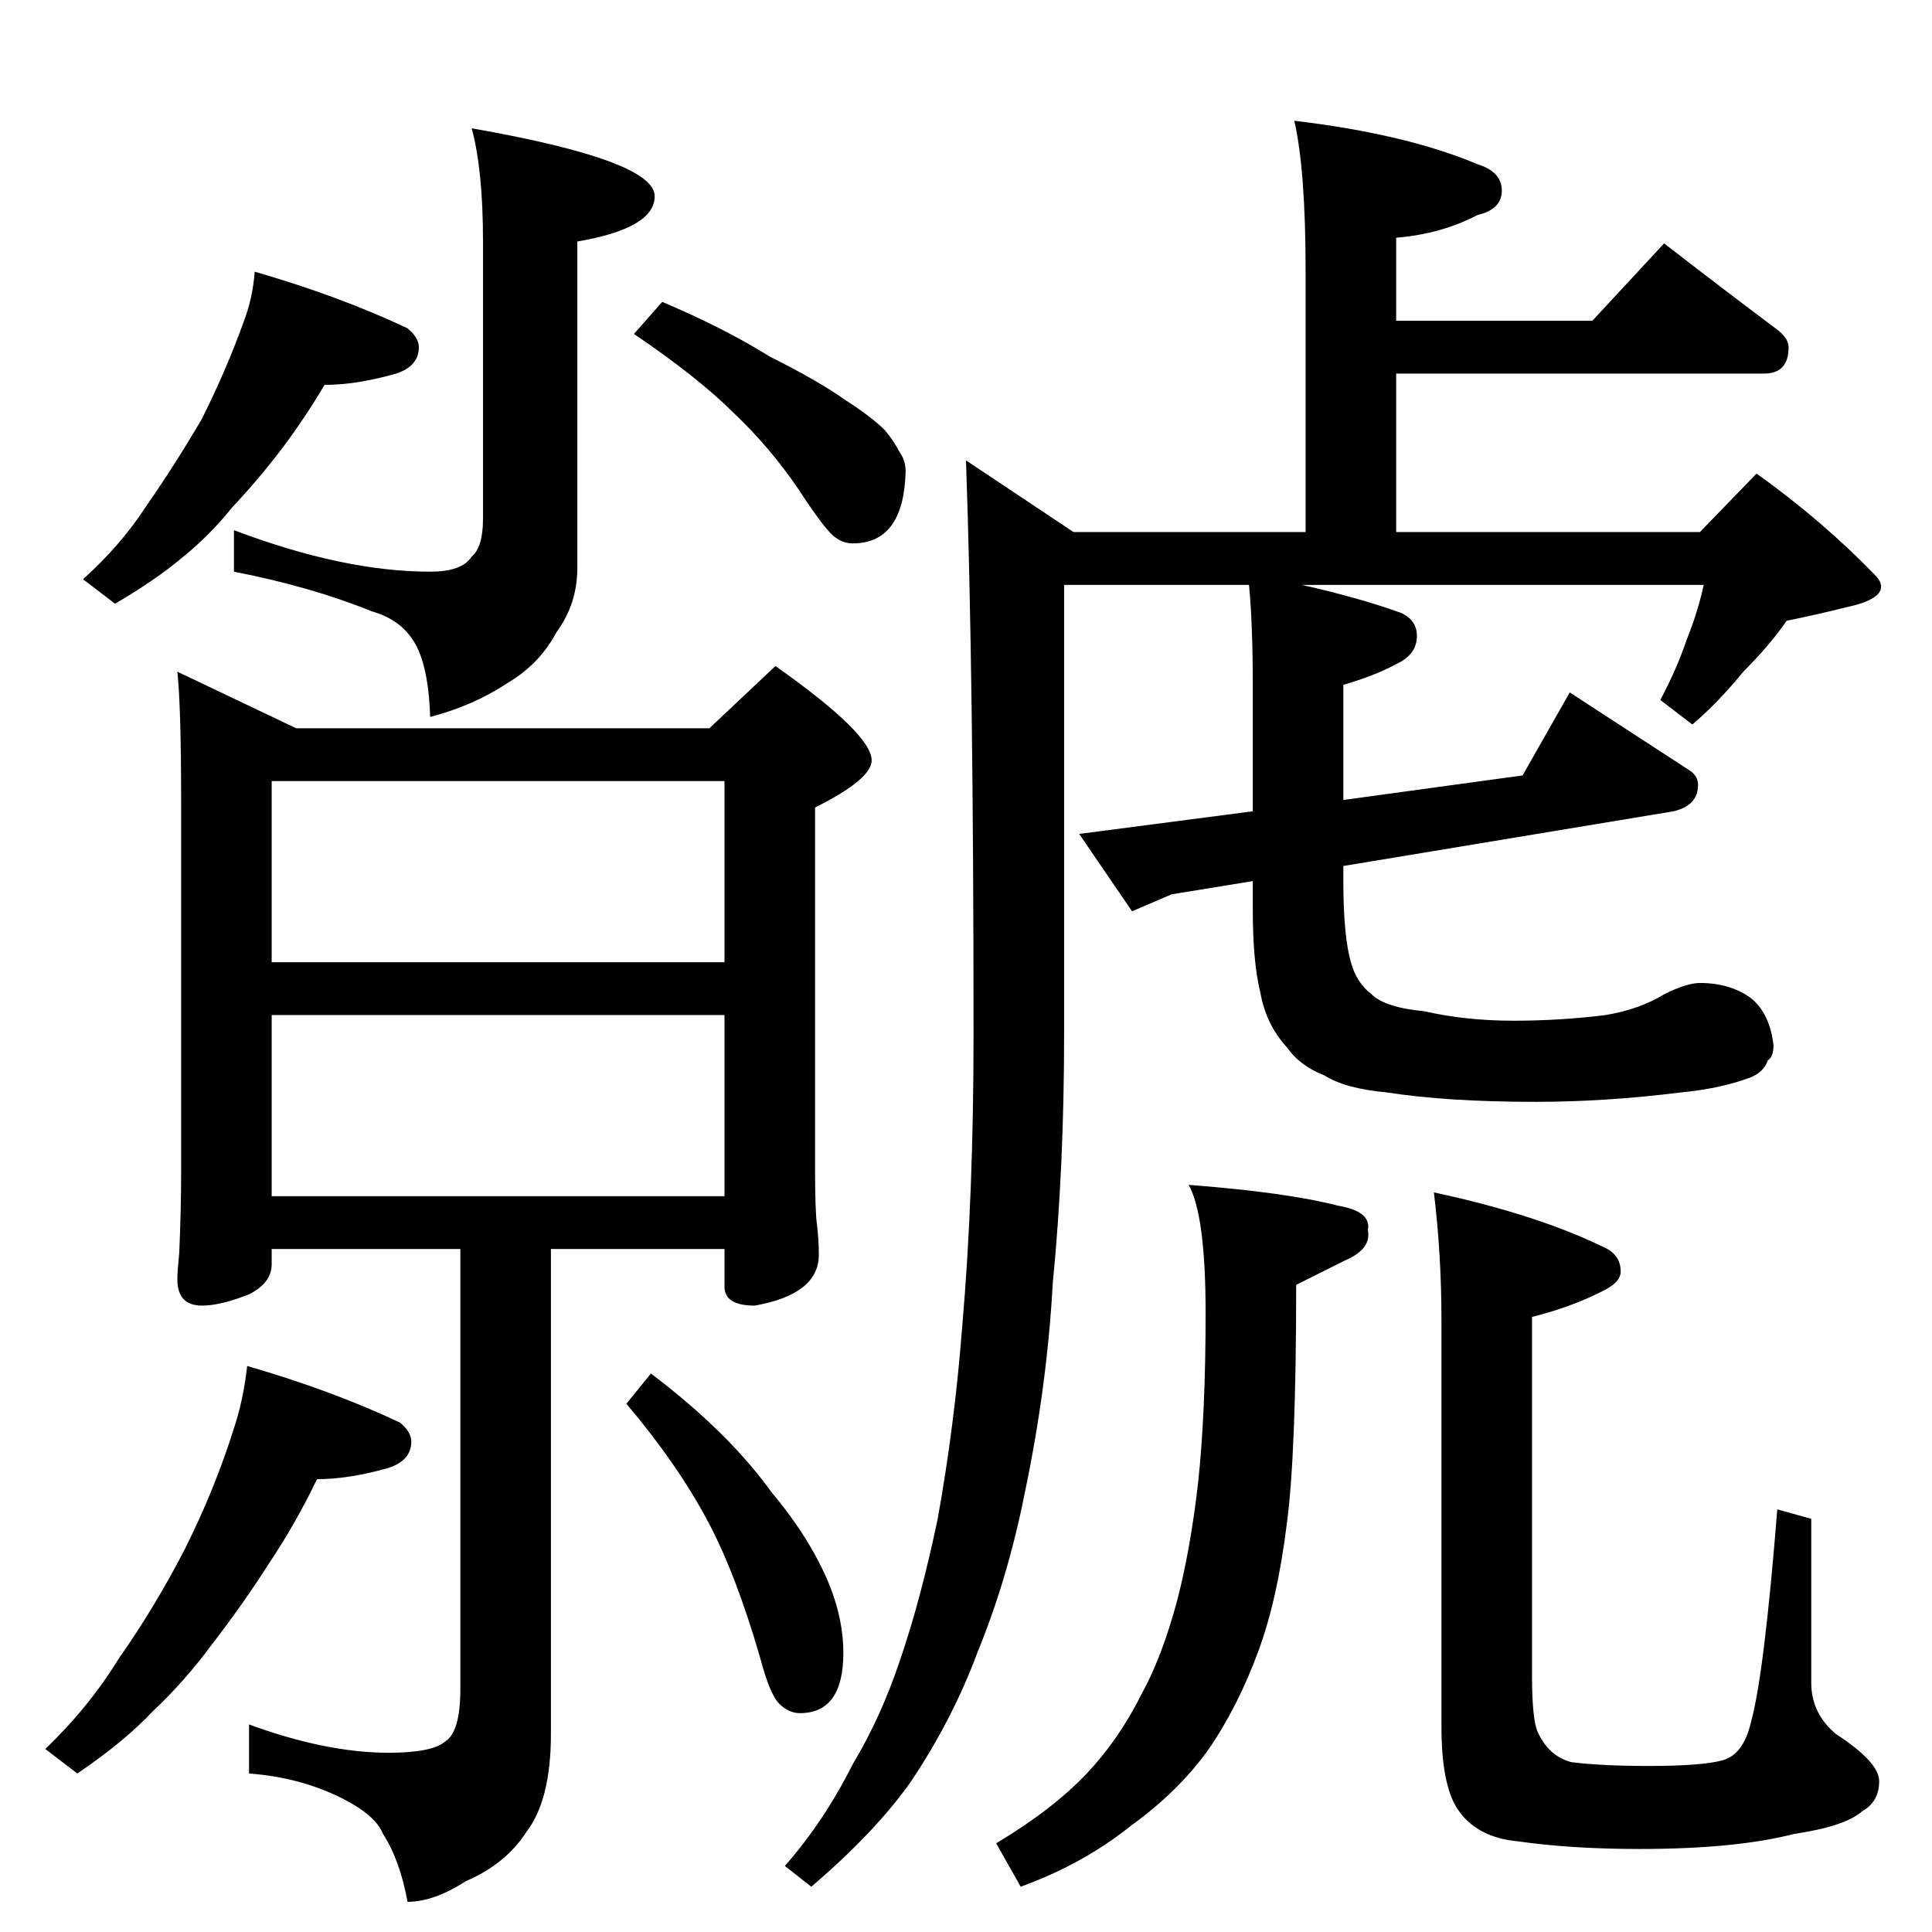 <?xml version="1.0" standalone="no"?>
<!DOCTYPE svg PUBLIC "-//W3C//DTD SVG 1.1//EN" "http://www.w3.org/Graphics/SVG/1.1/DTD/svg11.dtd" >
<svg xmlns="http://www.w3.org/2000/svg" xmlns:xlink="http://www.w3.org/1999/xlink" version="1.1" viewBox="0 -204 1024 1024">
  <g transform="matrix(1 0 0 -1 0 820)">
   <path fill="currentColor"
d="M135 880q45 -13 81 -30q6 -5 6 -10q0 -10 -12 -14q-21 -6 -38 -6q-10 -17 -22 -33t-27 -32q-12 -15 -27 -27q-13 -11 -35 -24l-17 13q20 18 33 38q16 23 30 47q13 26 22 51q5 13 6 27zM351 864q33 -14 57 -29q26 -13 40 -23q14 -9 21 -16q5 -6 8 -12q3 -4 3 -10
q-1 -38 -28 -38q-5 0 -9 3q-5 3 -20 26q-15 22 -34 40q-19 19 -53 42zM94 668l63 -30h219l35 33q51 -36 51 -50q0 -10 -30 -25v-191q0 -23 1 -30q1 -8 1 -16q0 -21 -34 -27q-16 0 -16 10v20h-92v-257q0 -35 -13 -52q-11 -17 -32 -26q-17 -11 -31 -11q-4 22 -13 36
q-4 10 -22 19q-22 11 -49 13v26q41 -15 74 -15q23 0 30 6q8 5 8 28v233h-100v-8q0 -10 -12 -16q-15 -6 -25 -6q-13 0 -13 14q0 4 1 14q1 23 1 42v198q0 49 -2 68zM144 390h240v96h-240v-96zM144 514h240v96h-240v-96zM131 300q45 -13 81 -30q6 -5 6 -10q0 -10 -12 -14
q-21 -6 -38 -6q-11 -23 -25 -44q-14 -22 -31 -44q-14 -19 -31 -35q-15 -16 -40 -33l-17 13q23 22 39 48q19 27 35 58q16 32 26 64q5 15 7 33zM345 296q41 -31 64 -63q21 -25 31 -50q7 -18 7 -35q0 -32 -23 -32q-6 0 -11 5t-10 24q-13 45 -28 73q-16 30 -43 62zM686 960
q59 -7 97 -23q13 -4 13 -14t-13 -13q-19 -10 -43 -12v-44h104l38 41q31 -24 59 -45q7 -5 7 -10q0 -14 -13 -14h-195v-84h161l30 31q35 -25 63 -54q3 -3 3 -6q0 -7 -19 -11q-16 -4 -31 -7q-9 -13 -23 -27q-13 -16 -27 -28l-17 13q9 17 14 32q6 15 9 29h-213q31 -7 53 -15
q8 -4 8 -12q0 -10 -11 -15q-11 -6 -28 -11v-61l95 13l25 44l63 -41q5 -3 5 -8q0 -11 -13 -14l-175 -29v-8q0 -29 4 -43q3 -11 11 -17q7 -7 28 -9q22 -5 47 -5t49 3q18 3 31 11q12 6 19 6q16 0 27 -8q10 -8 12 -25q0 -6 -3 -8q-2 -6 -9 -9q-16 -6 -37 -8q-40 -5 -77 -5
q-47 0 -79 5q-22 2 -33 9q-13 5 -20 15q-11 12 -14 29q-4 16 -4 44v15l-43 -7l-21 -9l-28 41l92 12v67q0 32 -2 53h-98v-238q0 -71 -6 -132q-3 -55 -15 -112q-9 -45 -25 -84q-13 -35 -35 -68q-19 -27 -53 -56l-14 11q21 24 36 54q15 25 25 55q11 32 20 75q9 50 13 102
q6 69 6 155q0 190 -4 304l57 -38h123v138q0 54 -6 80zM630 396q52 -4 79 -11q18 -3 16 -13q2 -10 -12 -16l-26 -13q0 -90 -5 -127q-5 -40 -15 -67q-11 -30 -27 -53q-16 -22 -41 -40q-25 -20 -58 -32l-13 23q30 18 48 37q17 18 29 42q11 20 19 50q7 27 11 62q4 37 4 90
q0 52 -9 68zM760 392q56 -12 92 -30q7 -4 7 -12q0 -6 -11 -11q-16 -8 -36 -13v-190q0 -23 3 -30q6 -13 18 -16q16 -2 41 -2q28 0 39 3t15 20q7 25 14 113l18 -5v-87q0 -16 13 -27q23 -15 23 -25q0 -11 -9 -16q-9 -8 -36 -12q-31 -8 -82 -8q-36 0 -64 4q-23 2 -33 18
q-8 13 -8 43v215q0 35 -4 68zM250 956q97 -17 97 -36q0 -17 -41 -24v-173q0 -19 -11 -34q-9 -17 -26 -27q-18 -12 -41 -18q-1 30 -10 42q-7 10 -21 14q-32 13 -73 21v22q58 -22 104 -22q17 0 22 8q6 5 6 20v147q0 38 -6 60z" />
  </g>

</svg>
